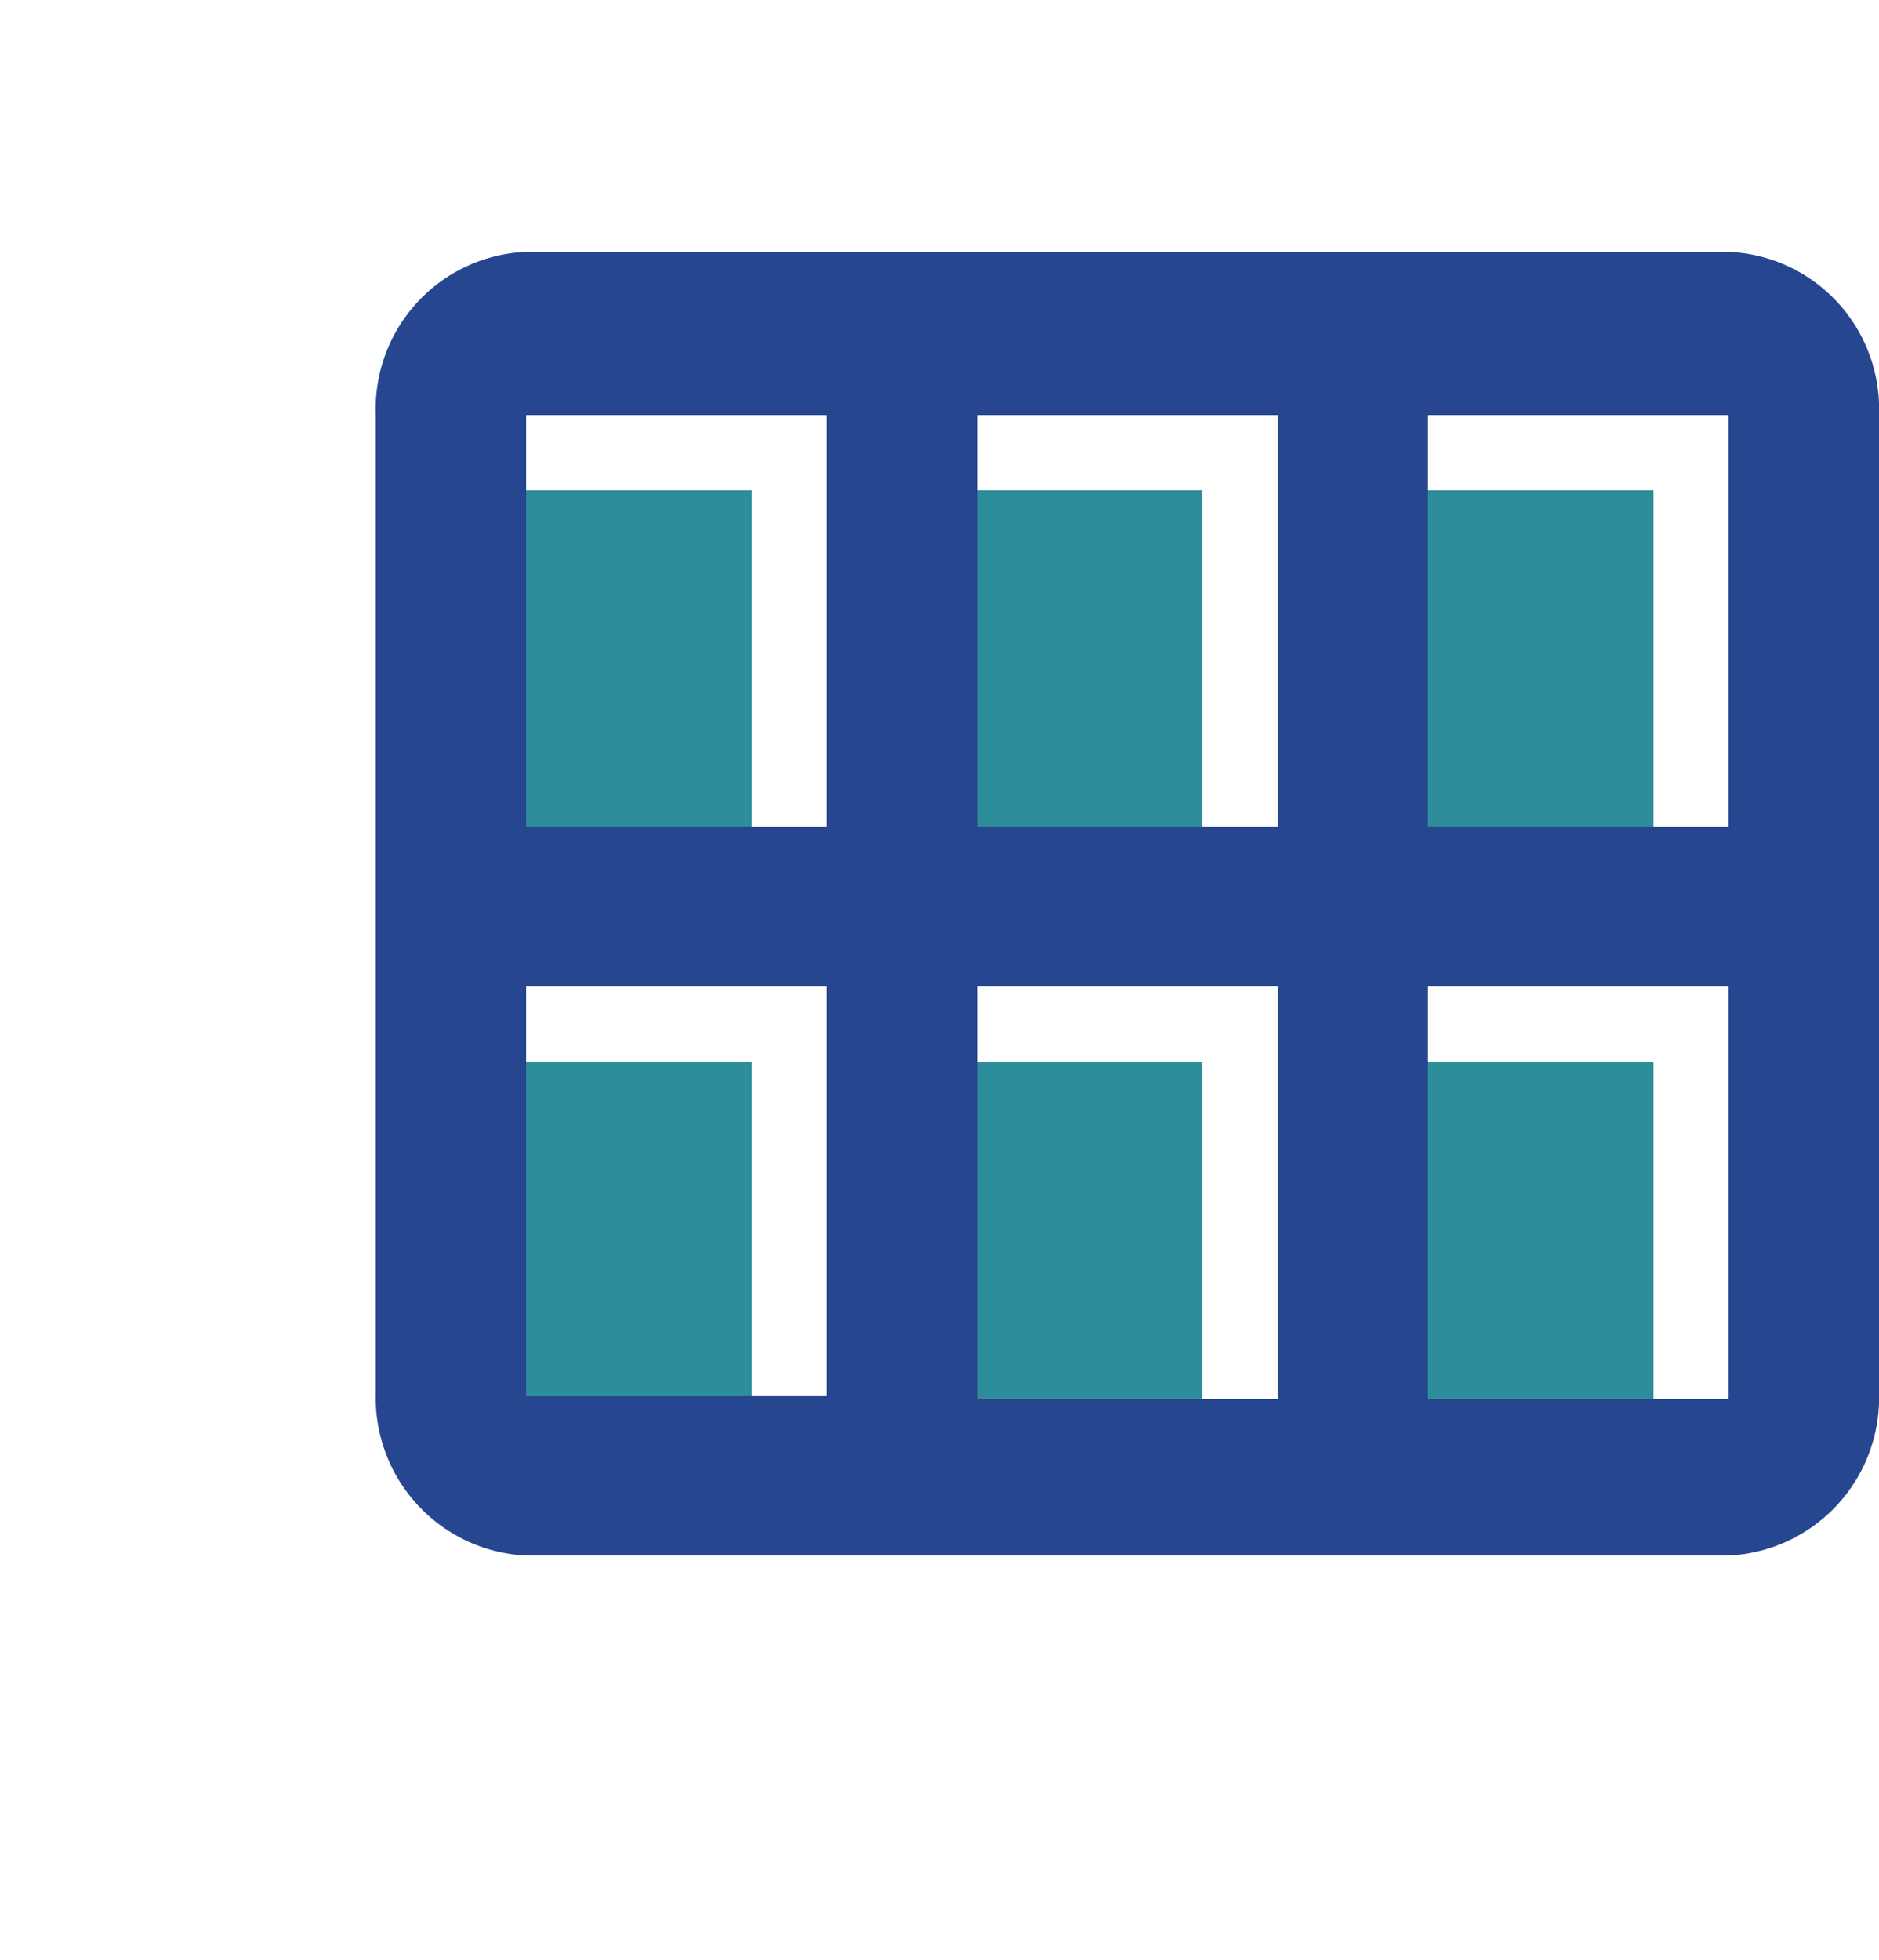 <svg xmlns="http://www.w3.org/2000/svg" viewBox="0 0 25 26.07"><g id="Layer_2" data-name="Layer 2"><g id="Layer_1-2" data-name="Layer 1"><path d="M0,0H24V26.07H0Z" fill="none"/><rect x="6" y="6.52" width="4" height="5.43" fill="#2e8d9a"/><rect x="6" y="14.12" width="4" height="5.43" fill="#2e8d9a"/><rect x="12" y="14.12" width="4" height="5.43" fill="#2e8d9a"/><rect x="18" y="14.12" width="4" height="5.43" fill="#2e8d9a"/><rect x="18" y="6.52" width="4" height="5.43" fill="#2e8d9a"/><rect x="12" y="6.52" width="4" height="5.43" fill="#2e8d9a"/><path d="M23,3.35H7A2.09,2.09,0,0,0,5,5.52v13a2.1,2.1,0,0,0,2,2.17H23a2.1,2.1,0,0,0,2-2.17v-13A2.09,2.09,0,0,0,23,3.35ZM11,18.56H7V13.12h4ZM11,11H7V5.52h4Zm6,7.61H13V13.12h4ZM17,11H13V5.52h4Zm6,7.61H19V13.12h4ZM23,11H19V5.52h4Z" fill="#274690"/></g></g></svg>